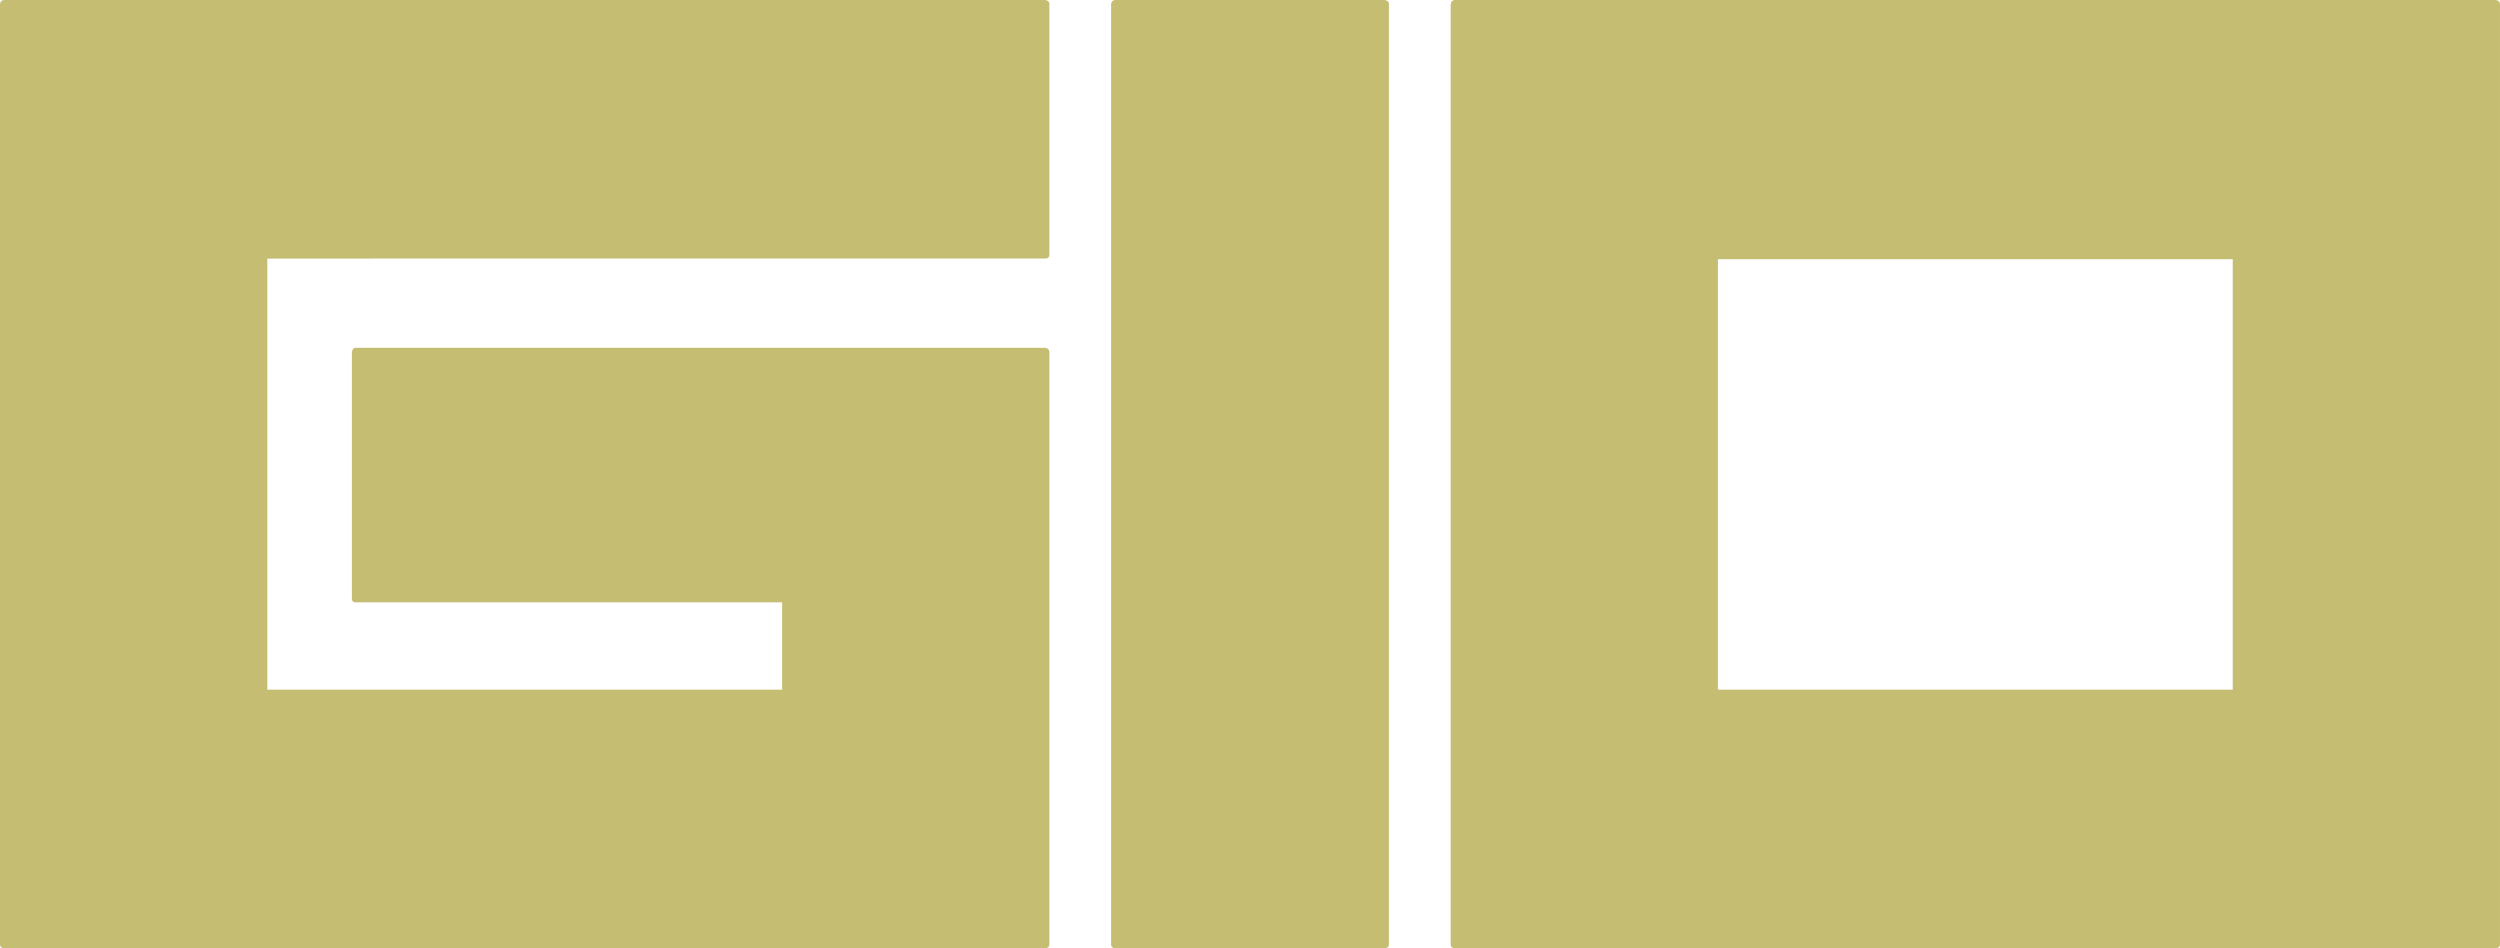 <?xml version="1.0" encoding="utf-8"?>
<!-- Generator: Adobe Illustrator 16.0.0, SVG Export Plug-In . SVG Version: 6.00 Build 0)  -->
<!DOCTYPE svg PUBLIC "-//W3C//DTD SVG 1.1//EN" "http://www.w3.org/Graphics/SVG/1.1/DTD/svg11.dtd">
<svg version="1.1" id="Camada_1" xmlns="http://www.w3.org/2000/svg" xmlns:xlink="http://www.w3.org/1999/xlink" x="0px" y="0px"
	 width="330.092px" height="125.192px" viewBox="0 0 330.092 125.192" enable-background="new 0 0 330.092 125.192"
	 xml:space="preserve">
<path fill="#C5BD72" d="M137.99,0c0.377,0.062,0.568,0.232,0.568,0.526v33.087c0,0.35-0.191,0.524-0.568,0.524L35.294,34.141v56.917
	h67.977V79.534H46.95c-0.33,0-0.488-0.178-0.488-0.524V46.532c0.05-0.406,0.216-0.612,0.488-0.612h91.04
	c0.377,0.063,0.568,0.263,0.568,0.612v78.136c0,0.35-0.191,0.524-0.568,0.524H0.574c-0.383,0-0.574-0.175-0.574-0.524V0.526
	C0.059,0.178,0.25,0,0.574,0H137.99z"/>
<path fill="#C5BD72" d="M182.819,0c0.373,0.062,0.567,0.232,0.567,0.526v124.142c0,0.35-0.194,0.524-0.567,0.524H147.28
	c-0.383,0-0.574-0.175-0.574-0.524V0.526C146.764,0.178,146.955,0,147.28,0H182.819z"/>
<path fill="#C5BD72" d="M329.524,0c0.377,0.062,0.567,0.261,0.567,0.615v124.053c0,0.35-0.19,0.524-0.567,0.524H192.108
	c-0.383,0-0.567-0.175-0.567-0.524V0.615C191.59,0.205,191.782,0,192.108,0H329.524z M226.832,91.058h67.969V34.222h-67.969V91.058z
	"/>
</svg>
